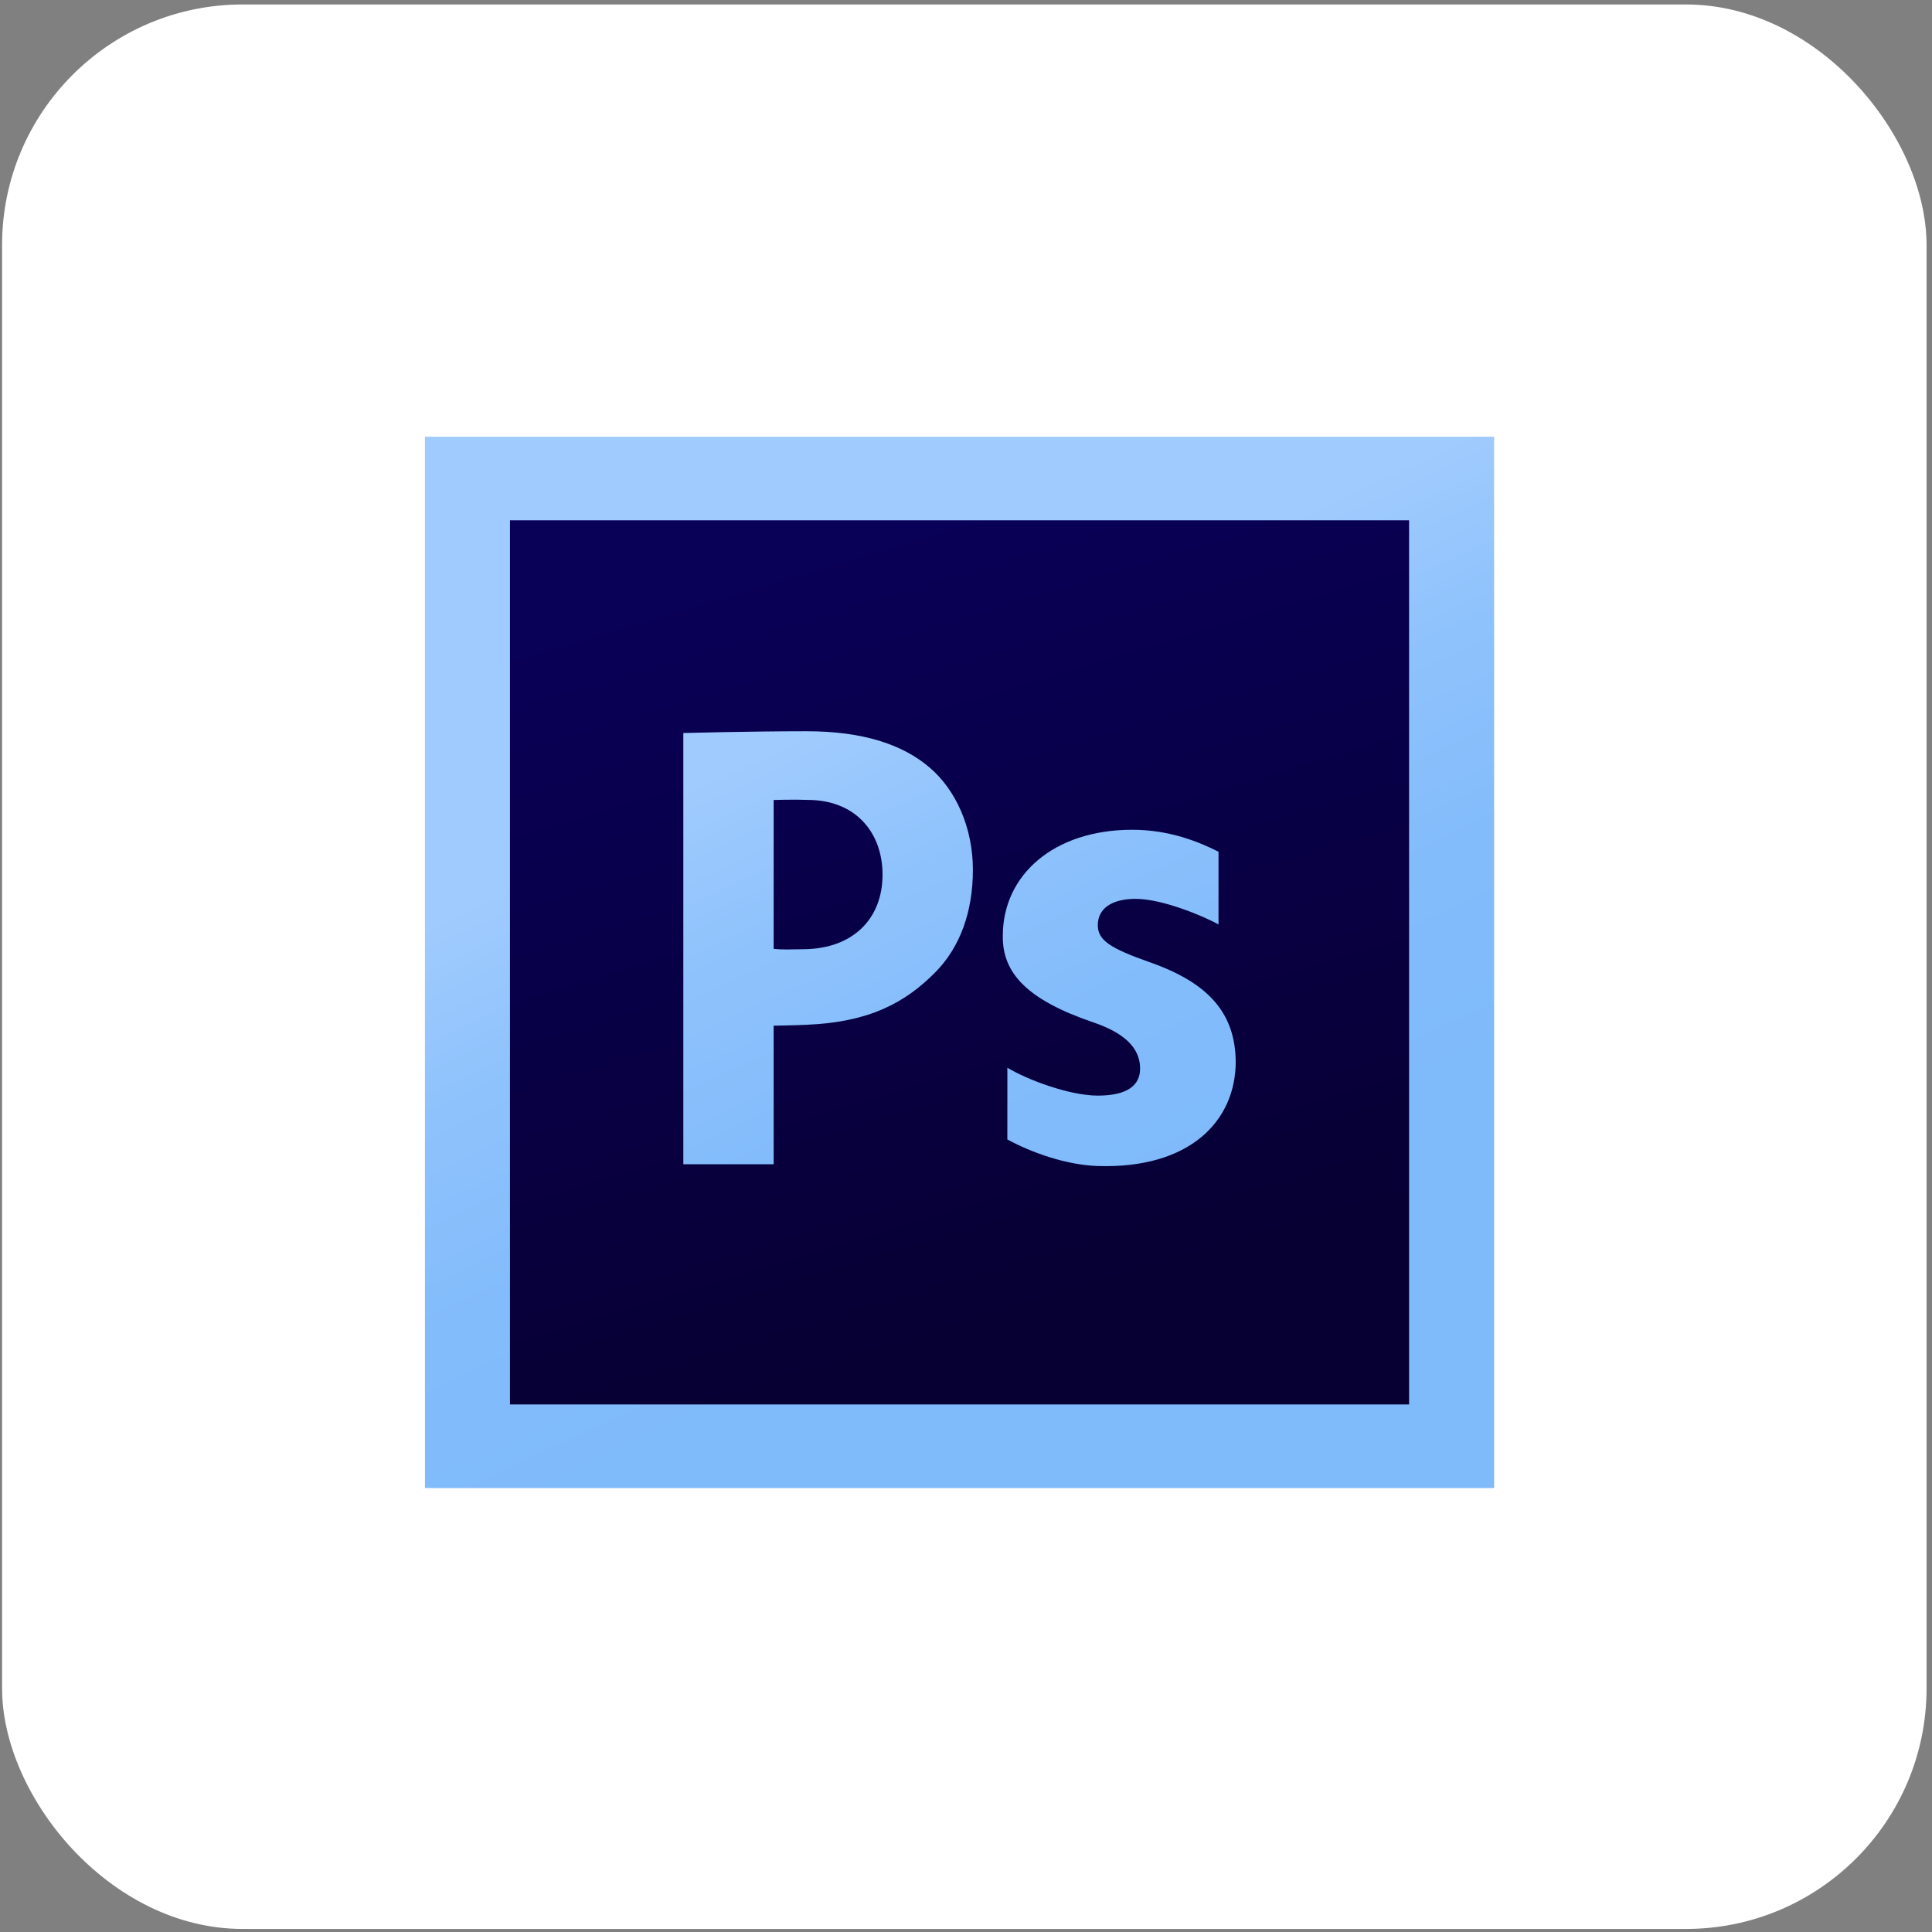 <svg width="257" height="257" viewBox="0 0 257 257" fill="none" xmlns="http://www.w3.org/2000/svg">
<rect x="0" y="0" width="257" height="257" fill="#808080" stroke="none"/>
<rect x="0.776" y="1.094" width="255" height="255" rx="31.5" fill="white"/>
<rect x="0.776" y="1.094" width="255" height="255" rx="31.5" stroke="white"/>
<path d="M56.528 58.092H198.75V197.943H56.528V58.092Z" fill="url(#paint0_linear_20_1665)"/>
<path d="M67.839 69.213H187.44V186.822H67.839V69.213Z" fill="url(#paint1_linear_20_1665)"/>
<path d="M90.897 97.508C90.897 97.508 99.89 97.271 107.292 97.271C114.772 97.271 120.105 99.031 123.686 102.123C127.108 105.046 129.416 110.027 129.416 115.698C129.416 121.369 127.665 126.009 124.481 129.272C120.343 133.482 115.52 135.974 107.292 136.319C105.019 136.414 102.915 136.437 102.915 136.437V154.871H90.897L90.897 97.508V97.508ZM102.914 126.224C104.22 126.351 105.038 126.29 106.973 126.267C113.42 126.189 117.398 122.269 117.398 116.341C117.398 111.015 114.118 106.642 107.929 106.416C105.462 106.326 102.914 106.416 102.914 106.416V126.224V126.224Z" fill="url(#paint2_linear_20_1665)"/>
<path d="M134.002 142.029C136.424 143.515 142.14 145.741 146.036 145.741C150.016 145.741 151.659 144.338 151.659 142.151C151.659 139.961 150.361 137.661 145.428 135.998C136.686 133.021 133.31 129.458 133.398 124.471C133.398 116.416 140.148 110.376 150.62 110.376C155.554 110.376 159.495 111.989 162.089 113.301V122.969C160.183 121.917 154.688 119.569 151.054 119.569C147.849 119.569 146.033 120.883 146.033 123.069C146.033 125.083 147.679 126.134 152.871 127.973C160.919 130.774 164.294 134.887 164.38 141.19C164.38 149.156 158.239 155.491 146.033 155.107C141.844 154.975 137.204 153.319 134.001 151.571L134.002 142.029V142.029Z" fill="url(#paint3_linear_20_1665)"/>
<defs>
<linearGradient id="paint0_linear_20_1665" x1="91.09" y1="50.788" x2="145.609" y2="165.988" gradientUnits="userSpaceOnUse">
<stop stop-color="#A0CBFF"/>
<stop offset="0.394" stop-color="#A0CBFE"/>
<stop offset="0.583" stop-color="#8EC2FC"/>
<stop offset="0.784" stop-color="#83BCFB"/>
<stop offset="1" stop-color="#7FBAFB"/>
</linearGradient>
<linearGradient id="paint1_linear_20_1665" x1="110.442" y1="70.87" x2="141.257" y2="173.271" gradientUnits="userSpaceOnUse">
<stop stop-color="#090058"/>
<stop offset="1" stop-color="#070033"/>
</linearGradient>
<linearGradient id="paint2_linear_20_1665" x1="74.134" y1="56.918" x2="128.652" y2="172.117" gradientUnits="userSpaceOnUse">
<stop stop-color="#A0CBFF"/>
<stop offset="0.394" stop-color="#A0CBFE"/>
<stop offset="0.583" stop-color="#8EC2FC"/>
<stop offset="0.784" stop-color="#83BCFB"/>
<stop offset="1" stop-color="#7FBAFB"/>
</linearGradient>
<linearGradient id="paint3_linear_20_1665" x1="105.187" y1="41.876" x2="159.922" y2="157.531" gradientUnits="userSpaceOnUse">
<stop stop-color="#A0CBFF"/>
<stop offset="0.394" stop-color="#A0CBFE"/>
<stop offset="0.583" stop-color="#8EC2FC"/>
<stop offset="0.784" stop-color="#83BCFB"/>
<stop offset="1" stop-color="#7FBAFB"/>
</linearGradient>
</defs>
</svg>
